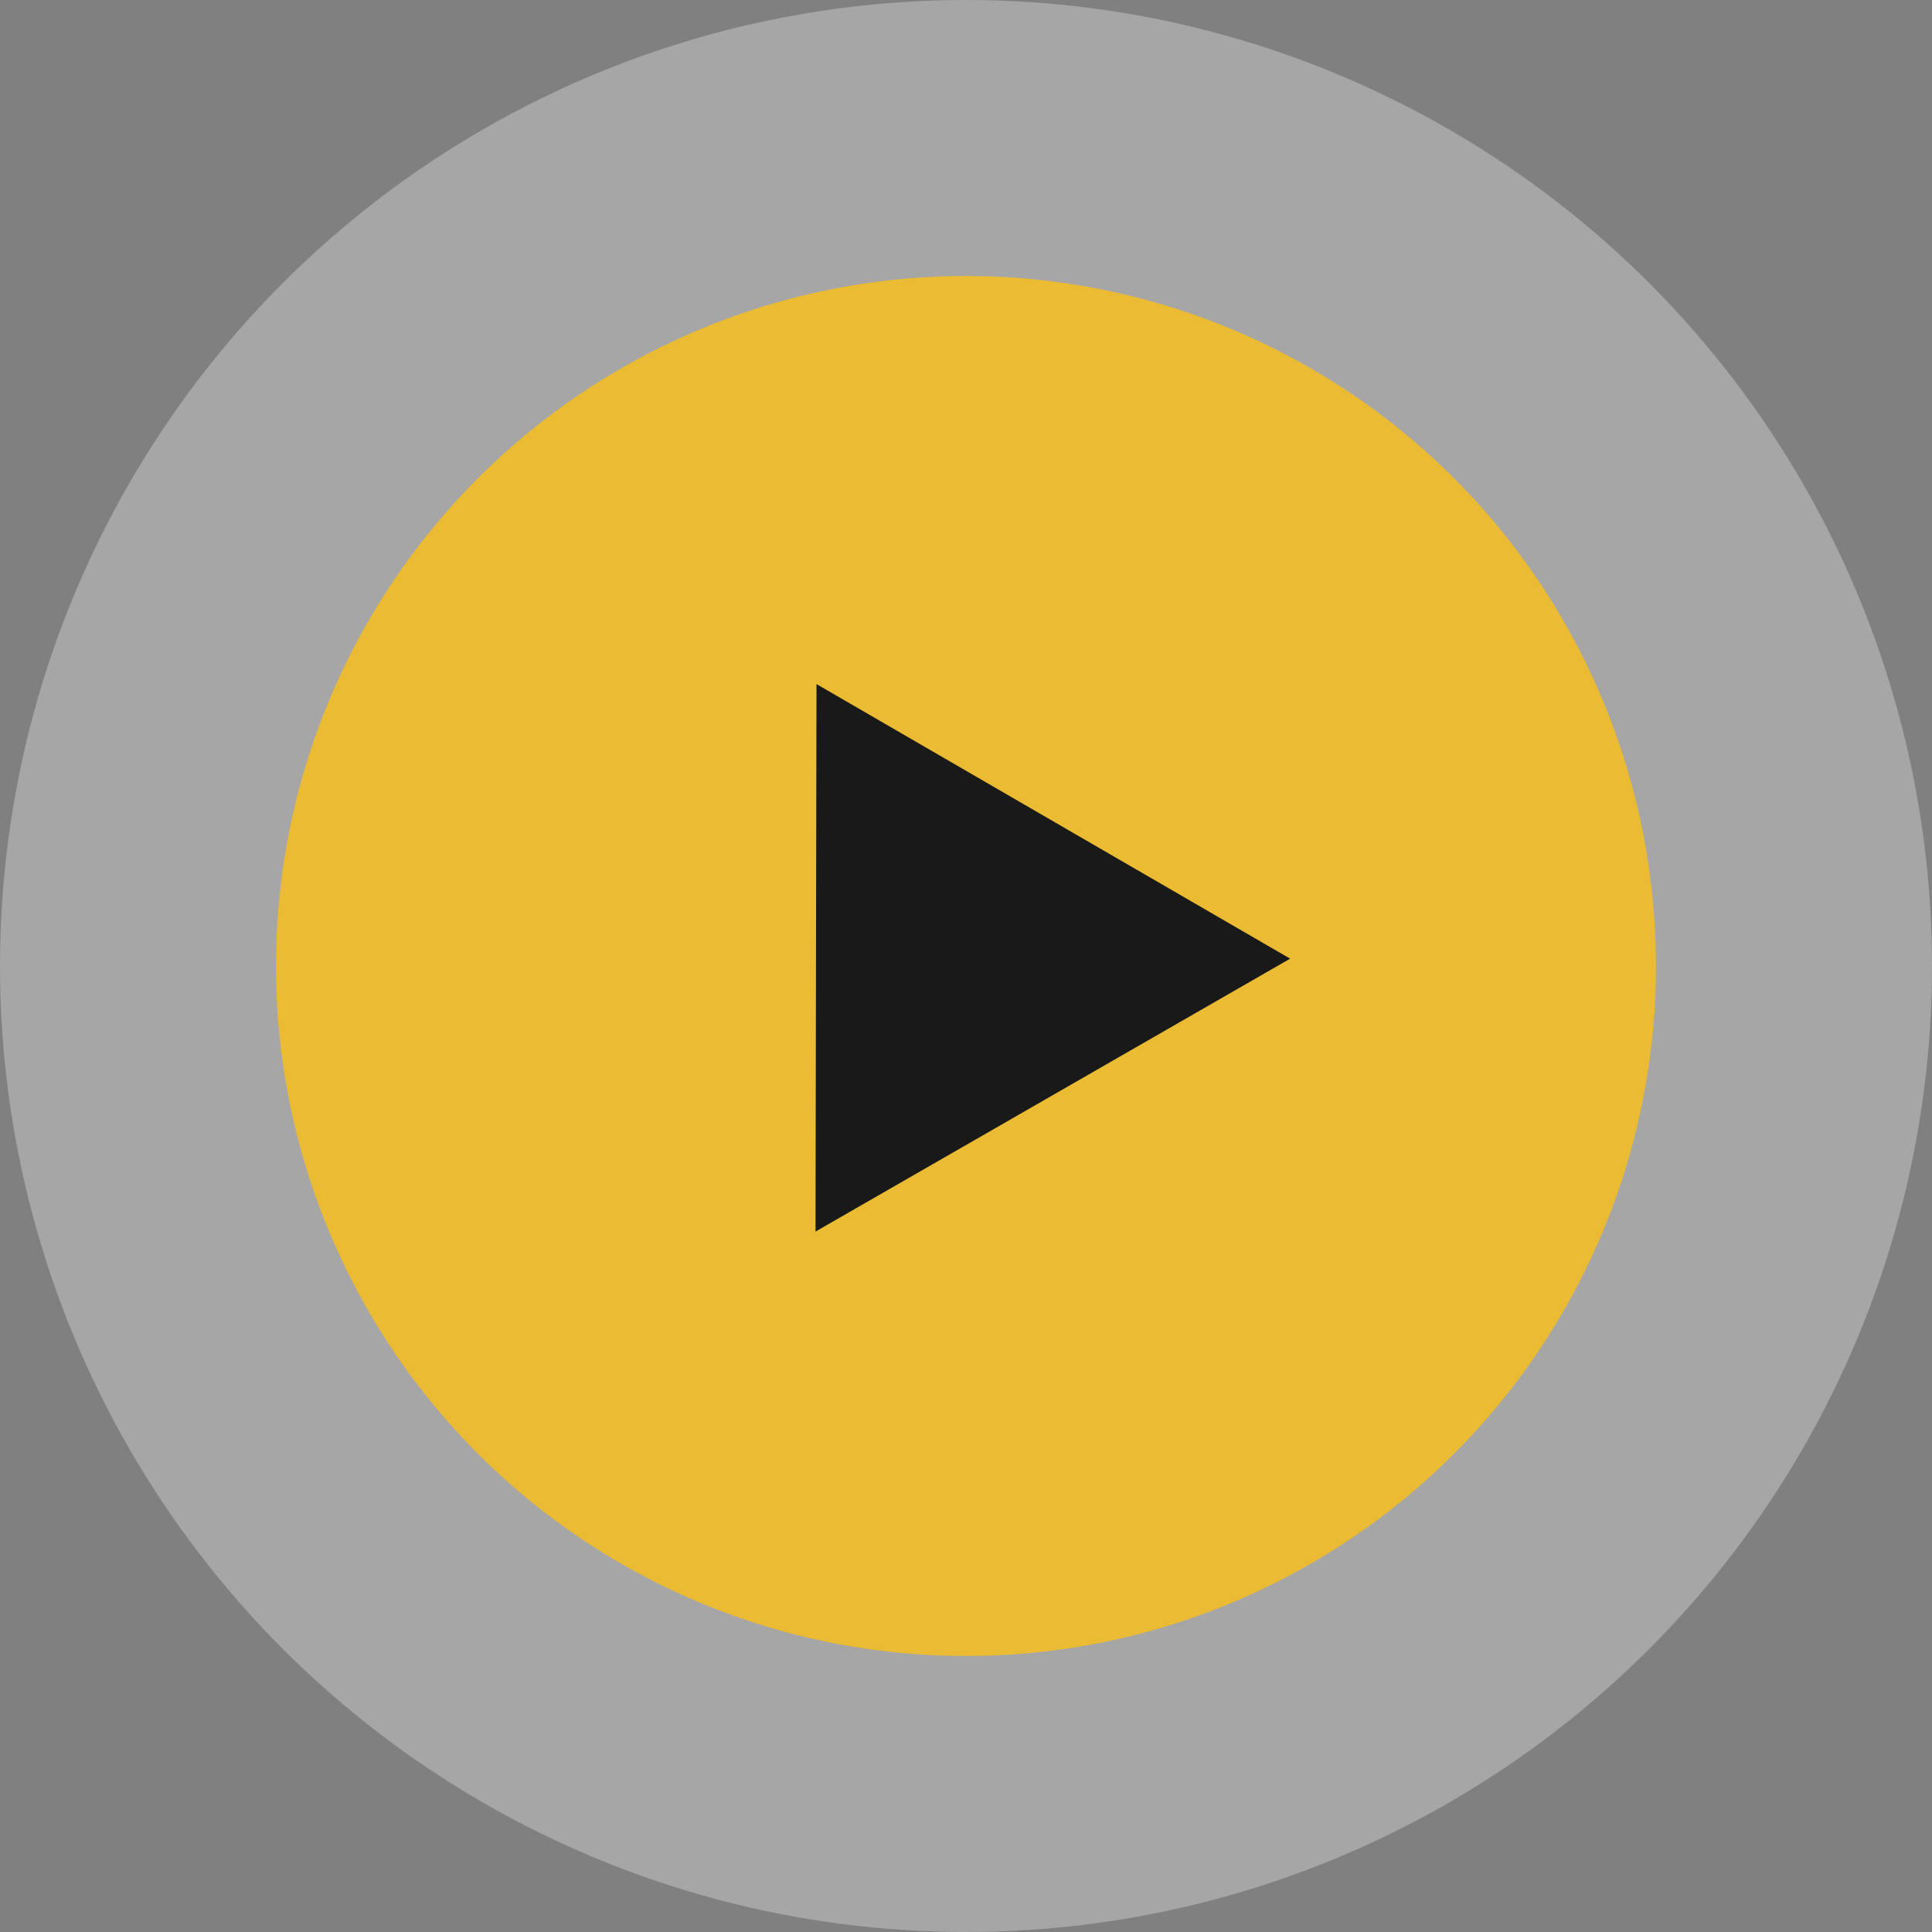 <svg width="84" height="84" viewBox="0 0 84 84" fill="none" xmlns="http://www.w3.org/2000/svg">
<rect x="0" y="0" width="84" height="84" fill="#808080" stroke="none"/>
<circle opacity="0.3" cx="42" cy="42" r="42" fill="white"/>
<circle cx="42" cy="42" r="30" fill="#eabb33"/>
<path d="M35.5 29.743L56.093 41.681L35.457 53.546L35.5 29.743Z" fill="#191919"/>
</svg>
